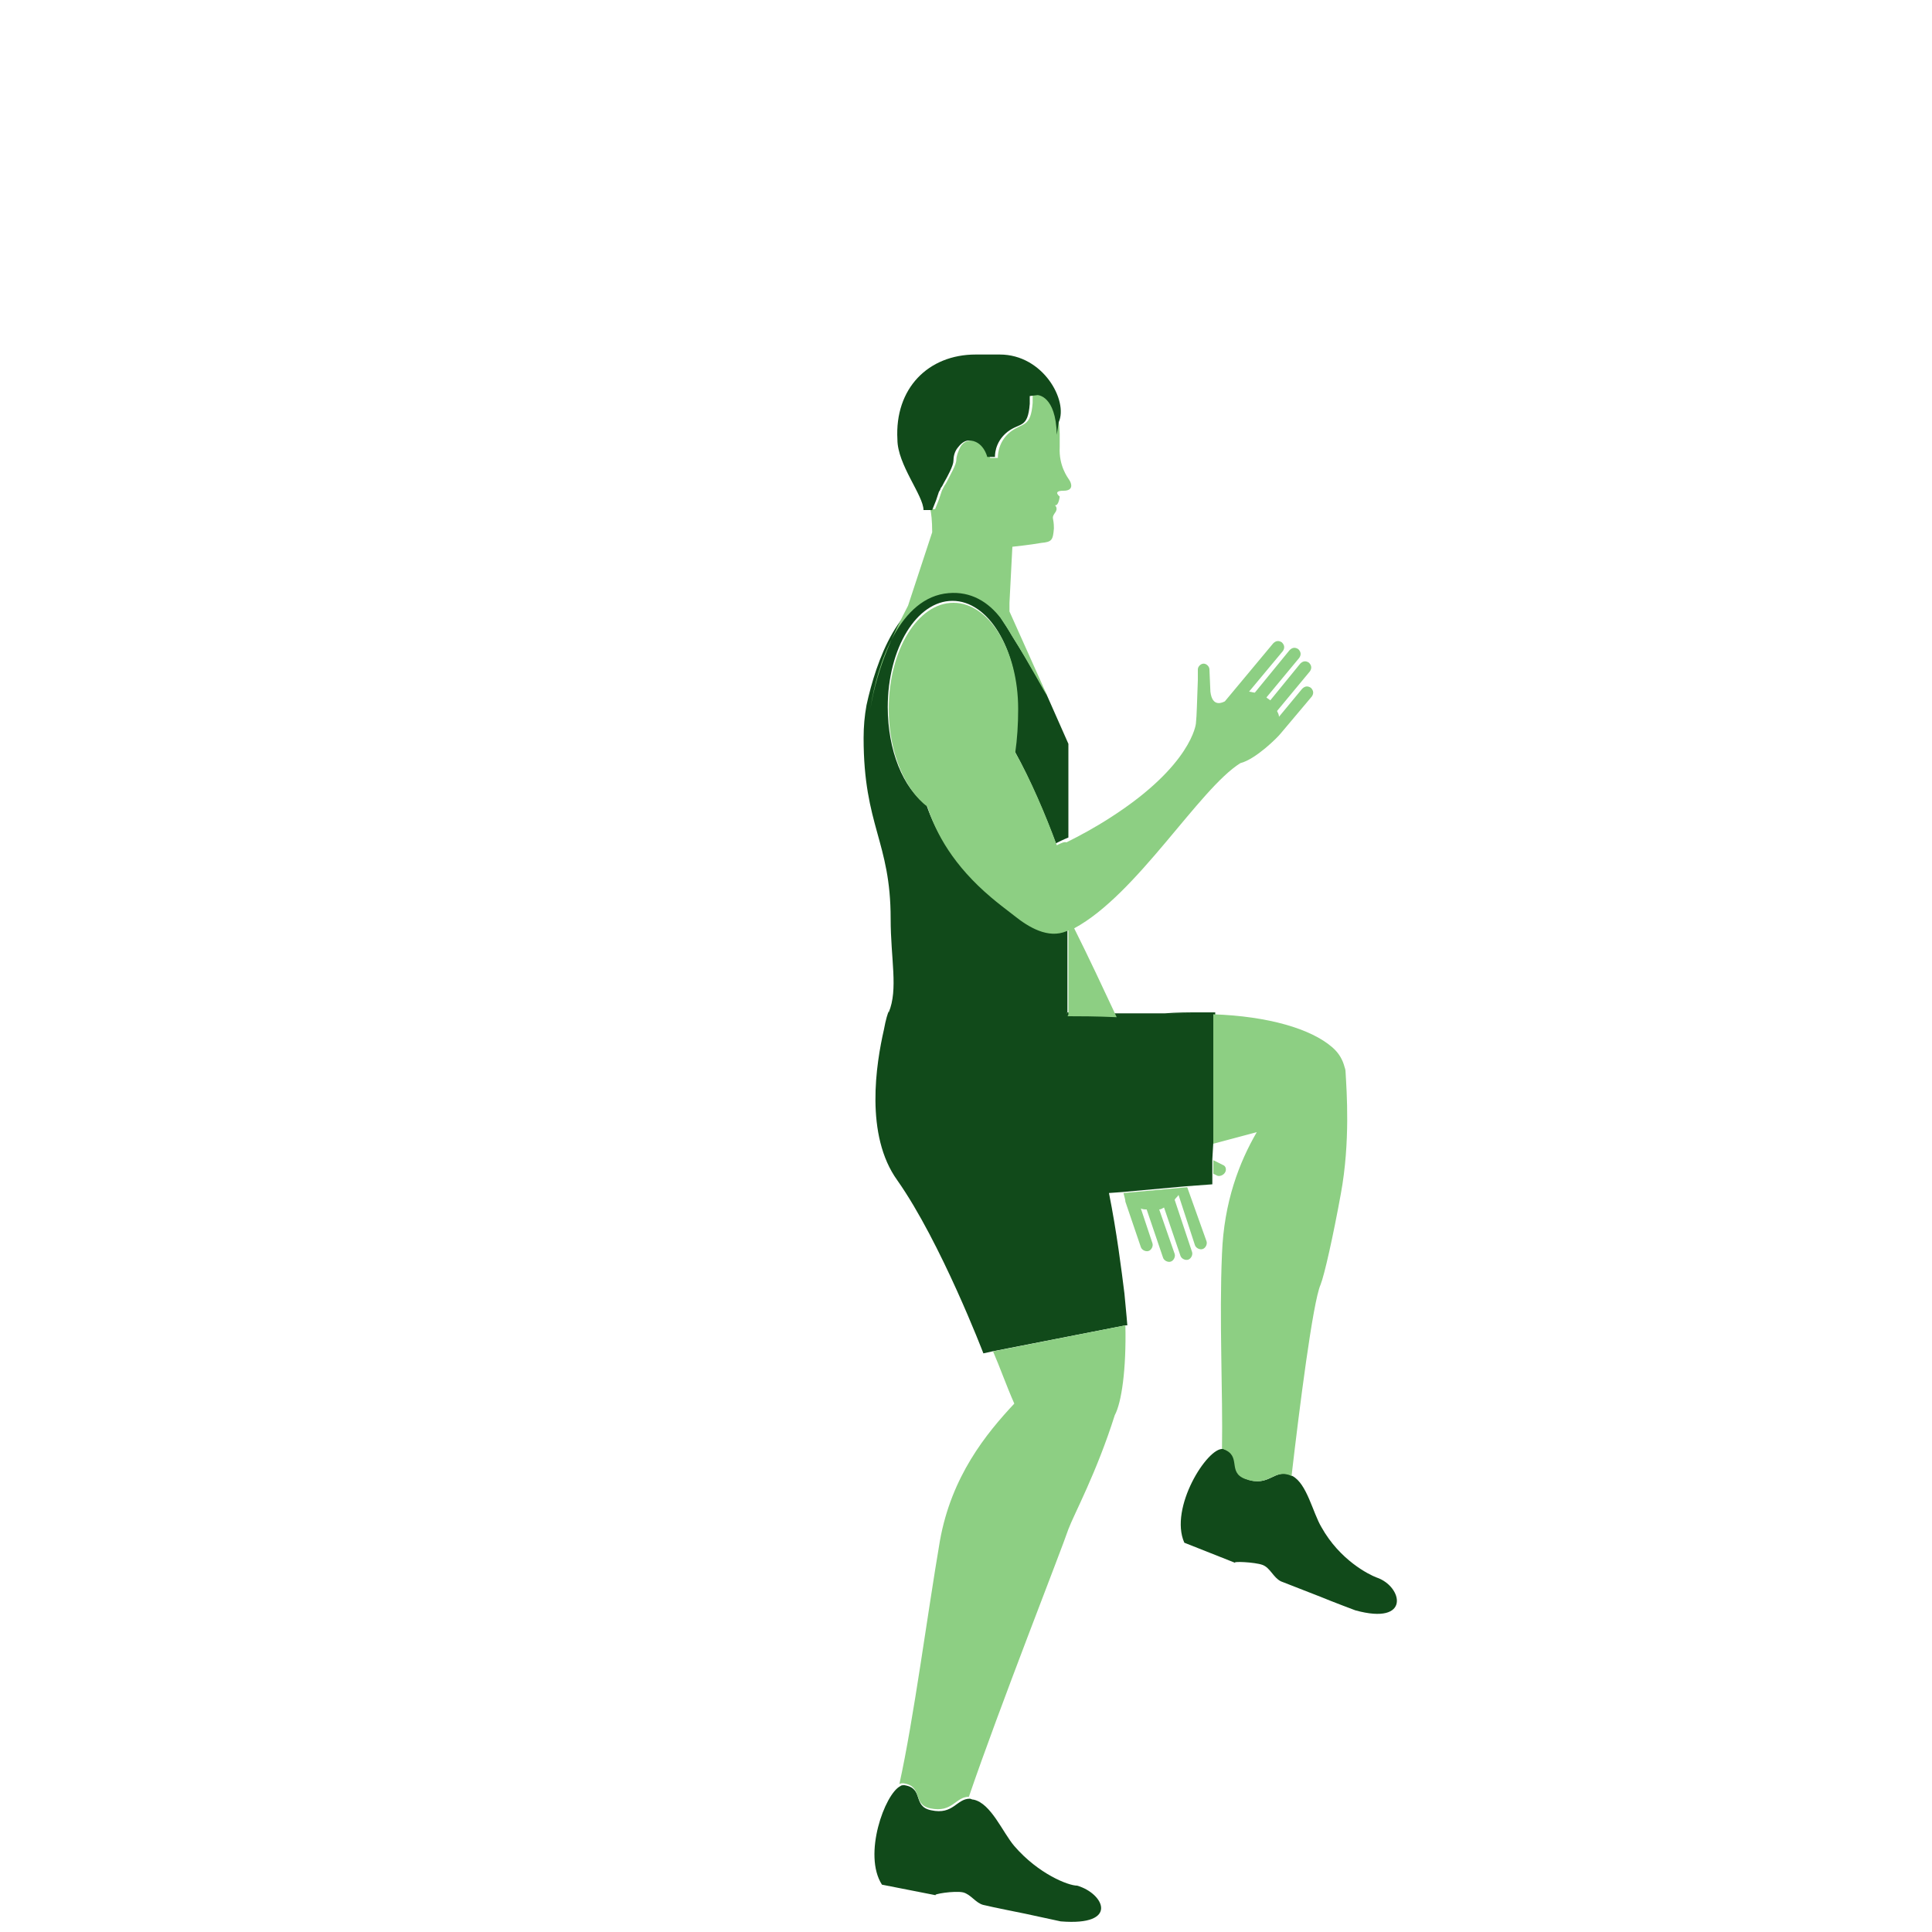 <svg xmlns="http://www.w3.org/2000/svg" width="200" height="200" viewBox="0 0 200 200" preserveAspectRatio="xMidYMax meet"><path fill="#114A1A" d="M142.5 163.3c-.8-.3-3.8-1.8-5.7-5.2-.9-1.5-1.5-4.5-3-5.3-.1 0-.1-.1-.2-.1-1.7-.7-2.2 1.3-4.6.4-1.9-.7-.3-2.4-2.3-3.1h-.1c-1.6-.2-5.6 6.1-4 9.7l5.3 2.1c-.5-.2 2-.1 2.8.2.8.3 1.1 1.3 1.9 1.7l4.1 1.6c1.2.5 3.6 1.4 3.6 1.4 5.8 1.6 4.9-2.5 2.2-3.4zM114.8 123.5l1.4-.1 6.6-.6 2.7-.2V120l.1-1.7.2-13.4v-.1h-1.6c-1.2 0-2.4 0-3.6.1h-5.1c-2.2 0-3.9 0-5-.1 0 0 0 .1-.1.1 0-.1.1 0 .1 0v-8.8c-.1 0-.2 0-.2.1-1.9.8-4-.4-5.4-1.6-.9-.6-1.7-1.3-2.4-1.9-3.8-3.3-5.7-6.7-6.6-9.4-2.4-1.7-4-5.6-4-10.1 0-6.1 3-11 6.7-11s6.7 4.9 6.7 11c0 1.6-.1 3.1-.3 4.5 1.6 2.9 3.2 6.6 4.3 9.6.4-.2.8-.4 1.3-.6V77l-2.3-5.2s-1.7-3.1-3.6-6.1c-.4-.7-.8-1.3-1.2-1.9-1.4-1.7-3.1-2.8-5.4-2.6-5 .4-7.4 7.2-8.4 11.8-.2 1.1-.3 2.2-.3 3.4 0 9.1 2.8 10.7 2.8 18.7 0 4.2.8 7.3-.2 9.7v-.1c-.1.2-.3.8-.5 1.9-.8 3.5-2 10.9 1.4 15.6 4.5 6.4 8.9 17.9 8.9 17.9l.9-.2 13.8-2.7h.2s-.1-1.3-.3-3.3c-.3-2.4-.8-6.4-1.6-10.4zM111.5 195.2c-.9 0-4-1.2-6.5-4.1-1.2-1.4-2.4-4.4-4.2-4.8-.2 0-.3-.1-.4-.1-1.4 0-1.7 1.7-4 1.2-2-.4-.7-2.3-2.8-2.6-.1 0-.3 0-.4.1-1.6.8-3.9 7.1-1.9 10.2l5.6 1.1c-.5-.1 1.9-.5 2.8-.3.8.2 1.3 1.1 2.1 1.3.8.2 4.3.9 4.3.9l3.7.8c6.1.5 4.5-2.9 1.7-3.7z"/><path fill="#8DCF83" d="M122.9 122.9l-6.6.6c.1.4.2.7.2.9l1.6 4.7c.1.3.5.5.8.4.3-.1.5-.5.4-.8l-1.2-3.6c.2.1.4.1.6.1l1.7 5c.1.3.5.5.8.4.3-.1.5-.5.4-.8l-1.6-4.6c.2 0 .3-.1.5-.2l1.7 5c.1.3.5.5.8.4.3-.1.5-.5.4-.8l-1.8-5.4c.1-.2.3-.3.4-.5l1.7 5.2c.1.3.5.5.8.4.3-.1.5-.5.4-.8l-2-5.6zm3.9-1.5c.2-.3.1-.7-.2-.8l-1-.5v1.4l.4.2c.2.1.6 0 .8-.3"/><path fill="#9CD68E" d="M124.3 104.9c-1.1 0-2.3 0-3.5.1 1-.1 2.2-.1 3.5-.1"/><path fill="#8DCF83" d="M139.3 111.1c0-.4-.1-.6-.1-.6-.2-.8-.6-1.5-1.3-2.1-2.2-1.9-6.6-3.2-12.3-3.4v13.4l4.5-1.2c-1.8 3.1-3.4 7.2-3.6 12.6-.3 6.7.1 14.4 0 20.2h.1c2 .7.4 2.4 2.3 3.1 2.4.9 2.9-1 4.6-.4.1 0 .1.1.2.1.8-6.9 2.2-18 3-19.8.4-1 1.3-5 2.1-9.4 1-5.4.6-10.7.5-12.5M98.2 61.4c2.3-.2 4.1.9 5.4 2.6.4.6.8 1.2 1.2 1.9 1.9 3 3.5 6.1 3.6 6.1l-3.9-8.7v-.9l.3-5.8s1.9-.2 3-.4c1.1-.1 1.2-.3 1.3-1.5 0-1.2-.3-1 .1-1.6.4-.5 0-.8 0-.8.4.1.5-.9.5-.9s-.8-.6.4-.6c1.1 0 .8-.8.6-1.1-.2-.3-1.1-1.5-1-3.4v-1.4c-.1-4.1-2-4.1-2-4.1l-.8.1v.8c-.2 2.6-1 2-2.3 3-1.4 1.1-1.3 2.7-1.3 2.7h-.8s-.5-1.8-1.9-1.8c-.6 0-1 .3-1.2.7-.2.4-.4.9-.4 1.3 0 .5-.6 1.5-1 2.3-.1.2-.2.3-.3.5l-.2.4-.3.9-.4 1h-.5c.1.4.2 1.2.2 2.4L94 62.7c-1.4 2.7-3.2 6.3-3.9 10.7.7-4.8 3.1-11.6 8.1-12"/><path fill="#8DCF83" d="M102.8 139.9c.7 1.6 1.4 3.6 2.2 5.4-2.9 3.1-6.5 7.5-7.7 14.2-1.3 7.6-2.7 18.4-4.2 25.2.1-.1.3-.1.4-.1 2.1.3.9 2.2 2.8 2.6 2.3.5 2.6-1.2 4-1.2 3.1-9.1 9.6-25.6 10.3-27.7.6-1.6 2.9-5.8 4.8-11.8.7-1.3 1.2-4.7 1.1-9.3l-13.7 2.7zM109.4 87.5c-1.1-3-2.7-6.8-4.3-9.6.2-1.4.3-2.9.3-4.5 0-6.1-3-11-6.7-11s-6.7 4.9-6.7 11c0 4.5 1.7 8.4 4 10.1.9 2.8 2.7 6.1 6.6 9.4.7.6 1.5 1.2 2.4 1.9 1.5 1.2 3.5 2.4 5.4 1.6.1 0 .2-.1.2-.1v8.7s0 .1-.1.2h.1c1.1 0 2.8 0 5 .1-1.4-3-2.9-6.2-4.4-9.2 6.5-3.5 12.9-14.4 17.2-17.1 1.6-.4 3.9-2.7 4.2-3.1l3.2-3.8c.2-.3.2-.6-.1-.9-.3-.2-.6-.2-.9.1l-2.4 2.9c0-.2-.1-.4-.2-.6l3.4-4.1c.2-.3.2-.6-.1-.9-.3-.2-.6-.2-.9.1l-3.1 3.8c-.1-.1-.3-.2-.4-.3l3.4-4.1c.2-.3.2-.6-.1-.9-.3-.2-.6-.2-.9.1l-3.6 4.4c-.2 0-.4-.1-.6-.1l3.5-4.2c.2-.3.2-.6-.1-.9-.3-.2-.6-.2-.9.1l-5 6c-.2.1-1.3.7-1.5-1l-.1-2.3c0-.3-.3-.6-.6-.6s-.6.3-.6.6v1.1c-.1 2.5-.1 3.5-.2 4.5 0 0-.4 4.3-8.8 9.7-1.7 1.1-3.2 1.9-4.6 2.6-.2-.1-.6.1-1 .3"/><path fill="#114A1A" d="M95.6 52.8h.9l.4-1 .3-.9s.1-.1.2-.4c.1-.1.2-.3.3-.5.4-.7 1-1.8 1-2.3 0-.4.1-.9.4-1.3.3-.4.7-.8 1.2-.8 1.5 0 1.9 1.7 1.9 1.7h.8s-.1-1.5 1.3-2.6c1.3-1 2.1-.3 2.3-2.9V41l.8-.1s1.9 0 2 4.1l.2-1.3c1-2.2-1.6-7-6.1-7H101c-4.9 0-8.4 3.5-8.1 8.8 0 2.6 2.7 5.8 2.7 7.3z"/></svg>